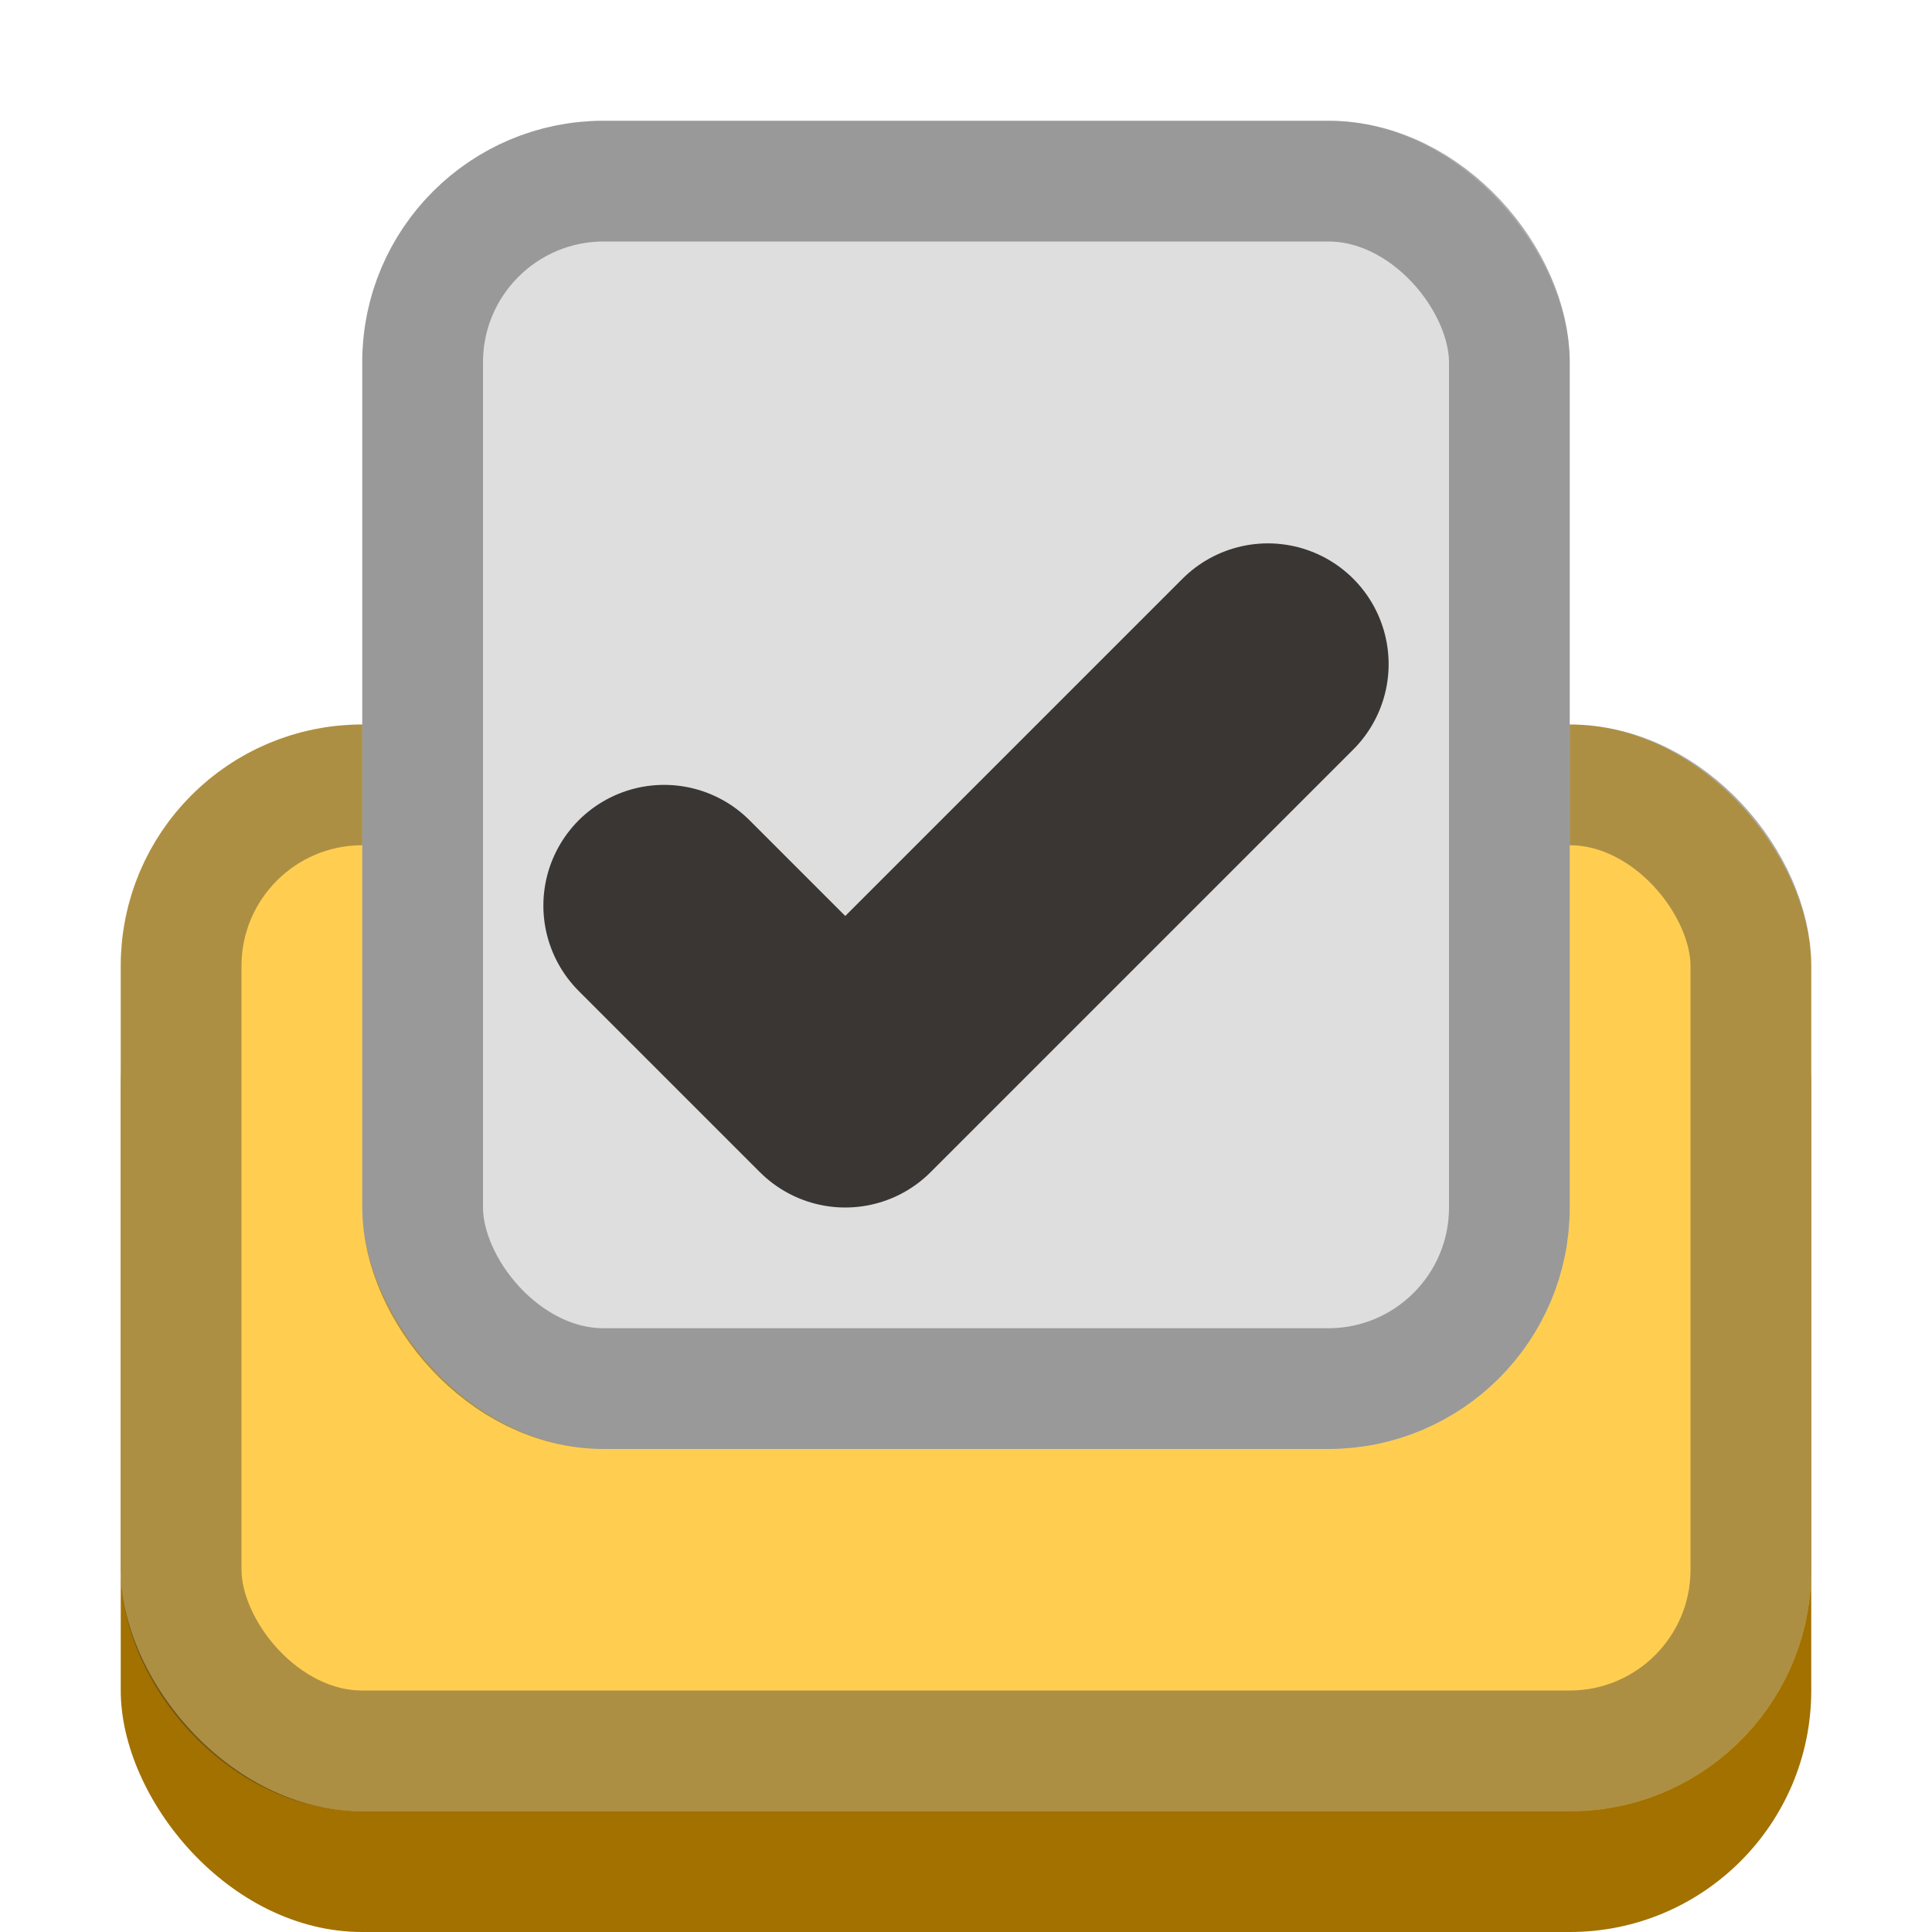 <svg version="1.0" viewBox="0 0 16 16" xmlns="http://www.w3.org/2000/svg"><g transform="translate(-16 -268)"><path d="m230 234.5 26-12.5 26 12.5c.5.24 2 1.284 2 3.5v38c0 2.216-1.784 4-4 4h-48c-2.216 0-4-1.784-4-4v-38c0-2.216 1.5-3.26 2-3.5z" fill="#a27100"/><g transform="translate(-98 58)"><rect x="332" y="168" width="44" height="48" ry="4" fill="#dedede"/><rect x="332.5" y="168.5" width="43" height="47" ry="3.5" fill="none" stroke="#000" stroke-linecap="round" stroke-opacity=".392"/></g><path d="M228 240v34c0 2.216 1.784 4 4 4h48c2.216 0 4-1.784 4-4v-34l-28 22z" fill="#ffce51"/><path d="m243.61 252.26-15.607 21.738c0 2.216 1.784 4 4 4h48c2.216 0 4-1.784 4-4l-15.607-21.738-12.393 9.738z" fill="#c29a32"/><path d="M280.01 234.5a3.482 3.482 0 0 1 3.49 3.49v36.02a3.482 3.482 0 0 1-3.49 3.49h-48.02a3.482 3.482 0 0 1-3.49-3.49v-36.02a3.482 3.482 0 0 1 3.49-3.49" fill="none" stroke="#303030" stroke-linecap="round" stroke-linejoin="round" stroke-opacity=".392"/><path d="m161 247.5 19-9 19 9c.505.24 2 1.284 2 3.5v26c0 2.216-1.784 4-4 4h-34c-2.216 0-4-1.784-4-4v-26c0-2.216 1.5-3.235 2-3.5z" fill="#a27100"/><rect x="165" y="241" width="30" height="33" ry="4" fill="#dedede"/><rect x="165.5" y="241.5" width="29" height="32" ry="3.5" fill="none" stroke="#000" stroke-linecap="round" stroke-opacity=".392"/><path d="M159 253v22c0 2.216 1.784 4 4 4h34c2.216 0 4-1.784 4-4v-22l-21 15z" fill="#ffce51"/><path d="m170 260.86-11 14.143c0 2.216 1.784 4 4 4h34c2.216 0 4-1.784 4-4l-11-14.143-10 7.143z" fill="#c29a32"/><path d="M197.01 247.5a3.482 3.482 0 0 1 3.49 3.49v24.02a3.482 3.482 0 0 1-3.49 3.49h-34.02a3.482 3.482 0 0 1-3.49-3.49v-24.02a3.482 3.482 0 0 1 3.49-3.49" fill="none" stroke="#303030" stroke-linecap="round" stroke-linejoin="round" stroke-opacity=".392"/><path d="m103.5 259 12.5-6 12.5 6c.905.435 1.5 1 1.5 2v19c0 1.108-.892 2-2 2h-24c-1.108 0-2-.892-2-2v-19c0-1 .577-1.557 1.5-2z" fill="#a27100"/><rect x="106" y="255" width="20" height="22" ry="2" fill="#dedede"/><rect x="106.5" y="255.5" width="19" height="21" ry="1.5" fill="none" stroke="#000" stroke-linecap="round" stroke-opacity=".392"/><path d="M102 262v17c0 1.108.892 2 2 2h24c1.108 0 2-.892 2-2v-17l-14 11z" fill="#ffce51"/><rect x="57" y="269" width="22" height="14" ry="2" fill="#a27100"/><rect x="57" y="268" width="22" height="14" ry="2" fill="#ffce51"/><rect x="17" y="275" width="14" height="9" ry="2" fill="#a27100"/><rect x="17" y="274" width="14" height="9" ry="2" fill="#ffce51"/><path d="m109.93 268.23-7.934 10.768c0 1.108.892 2 2 2h24c1.108 0 2-.892 2-2l-7.933-10.768-6.067 4.768z" fill="#c29a32"/><path d="M128 259.5c.831 0 1.5.669 1.5 1.5v18c0 .831-.669 1.5-1.5 1.5h-24c-.831 0-1.5-.669-1.5-1.5v-18c0-.831.669-1.5 1.5-1.5" fill="none" stroke="#303030" stroke-linecap="round" stroke-linejoin="round" stroke-opacity=".392"/><path d="M323.5 184.5 376 159l52.5 25.5c1.03.5 3.5 2.176 3.5 5.5v78c0 3.324-2.676 6-6 6H326c-3.324 0-6-2.676-6-6v-78c0-3.324 2.5-5.014 3.5-5.5z" fill="#a27100"/><rect x="332" y="165" width="88" height="82" ry="4" fill="#dedede"/><rect x="332.5" y="165.5" width="87" height="81" ry="3.5" fill="none" stroke="#000" stroke-linecap="round" stroke-opacity=".392"/><path d="M320 192v74c0 3.324 2.676 6 6 6h100c3.324 0 6-2.676 6-6v-74l-56 46z" fill="#ffce51"/><path d="M483.5 84.5 592 32l108.5 52.5c1.033.5 3.5 2.176 3.5 5.5v166c0 3.324-2.676 6-6 6H486c-3.324 0-6-2.676-6-6V90c0-3.324 2.467-5 3.5-5.5z" fill="#a27100"/><rect x="512" y="46" width="160" height="160" ry="8" fill="#dedede"/><rect x="512.5" y="46.5" width="159" height="159" ry="7.5" fill="none" stroke="#303030" stroke-linecap="round" stroke-opacity=".392"/><path d="M480 92v162c0 3.324 2.676 6 6 6h212c3.324 0 6-2.676 6-6V92l-112 98z" fill="#ffce51"/><path d="m352.63 218.8-32.631 47.197c0 3.324 2.676 6 6 6h100c3.324 0 6-2.676 6-6L399.368 218.8l-23.369 19.197z" fill="#c29a32"/><path d="M547.96 151.46 480.005 254c0 3.324 2.676 6 6 6h212c3.324 0 6-2.676 6-6L636.05 151.46l-44.045 38.539z" fill="#c29a32"/><path d="M426 184.5c3.047 0 5.5 2.453 5.5 5.5v76c0 3.047-2.453 5.5-5.5 5.5H326a5.488 5.488 0 0 1-5.5-5.5v-76c0-3.047 2.453-5.5 5.5-5.5" fill="none" stroke="#303030" stroke-linecap="round" stroke-linejoin="round" stroke-opacity=".392"/><path d="M698 84.5c3.047 0 5.5 2.453 5.5 5.5v164c0 3.047-2.453 5.5-5.5 5.5H486a5.488 5.488 0 0 1-5.5-5.5V90c0-3.047 2.453-5.5 5.5-5.5" fill="none" stroke="#303030" stroke-linecap="round" stroke-linejoin="round" stroke-opacity=".392"/><rect x="17.5" y="274.5" width="13" height="8" ry="1.5" fill="none" stroke="#303030" stroke-linecap="round" stroke-opacity=".392"/><rect x="57.5" y="268.5" width="21" height="13" ry="1.5" fill="none" stroke="#303030" stroke-linecap="round" stroke-opacity=".392"/><path d="m647 80.061-66 66-30-30" fill="none" stroke="#393634" stroke-linecap="round" stroke-linejoin="round" stroke-width="24"/><rect x="60" y="261" width="16" height="17" ry="2" fill="#dedede"/><rect x="60.5" y="261.5" width="15" height="16" ry="1.5" fill="none" stroke="#000" stroke-linecap="round" stroke-opacity=".392"/><rect x="19" y="269" width="10" height="11" ry="2" fill="#dedede"/><rect x="19.5" y="269.5" width="9" height="10" ry="1.5" fill="none" stroke="#303030" stroke-linecap="round" stroke-opacity=".392"/><path d="M21.5 275.5 23 277l3.5-3.5" fill="none" stroke="#393634" stroke-linecap="round" stroke-linejoin="round" stroke-width="2"/><path d="m63 270 3 3 7-7" fill="none" stroke="#393634" stroke-linecap="round" stroke-linejoin="round" stroke-width="2"/><path d="m400 175.53-33 33-15-15" fill="none" stroke="#393634" stroke-linecap="round" stroke-linejoin="round" stroke-width="12"/><path d="m268 233.77-16.5 16.5-7.5-7.5" fill="none" stroke="#393634" stroke-linecap="round" stroke-linejoin="round" stroke-width="6"/><path d="m122 258.88-8.25 8.25-3.75-3.75" fill="none" stroke="#393634" stroke-linecap="round" stroke-linejoin="round" stroke-width="3"/><path d="m170 253.51 6 6 14-14" fill="none" stroke="#393634" stroke-linecap="round" stroke-linejoin="round" stroke-width="4"/></g></svg>